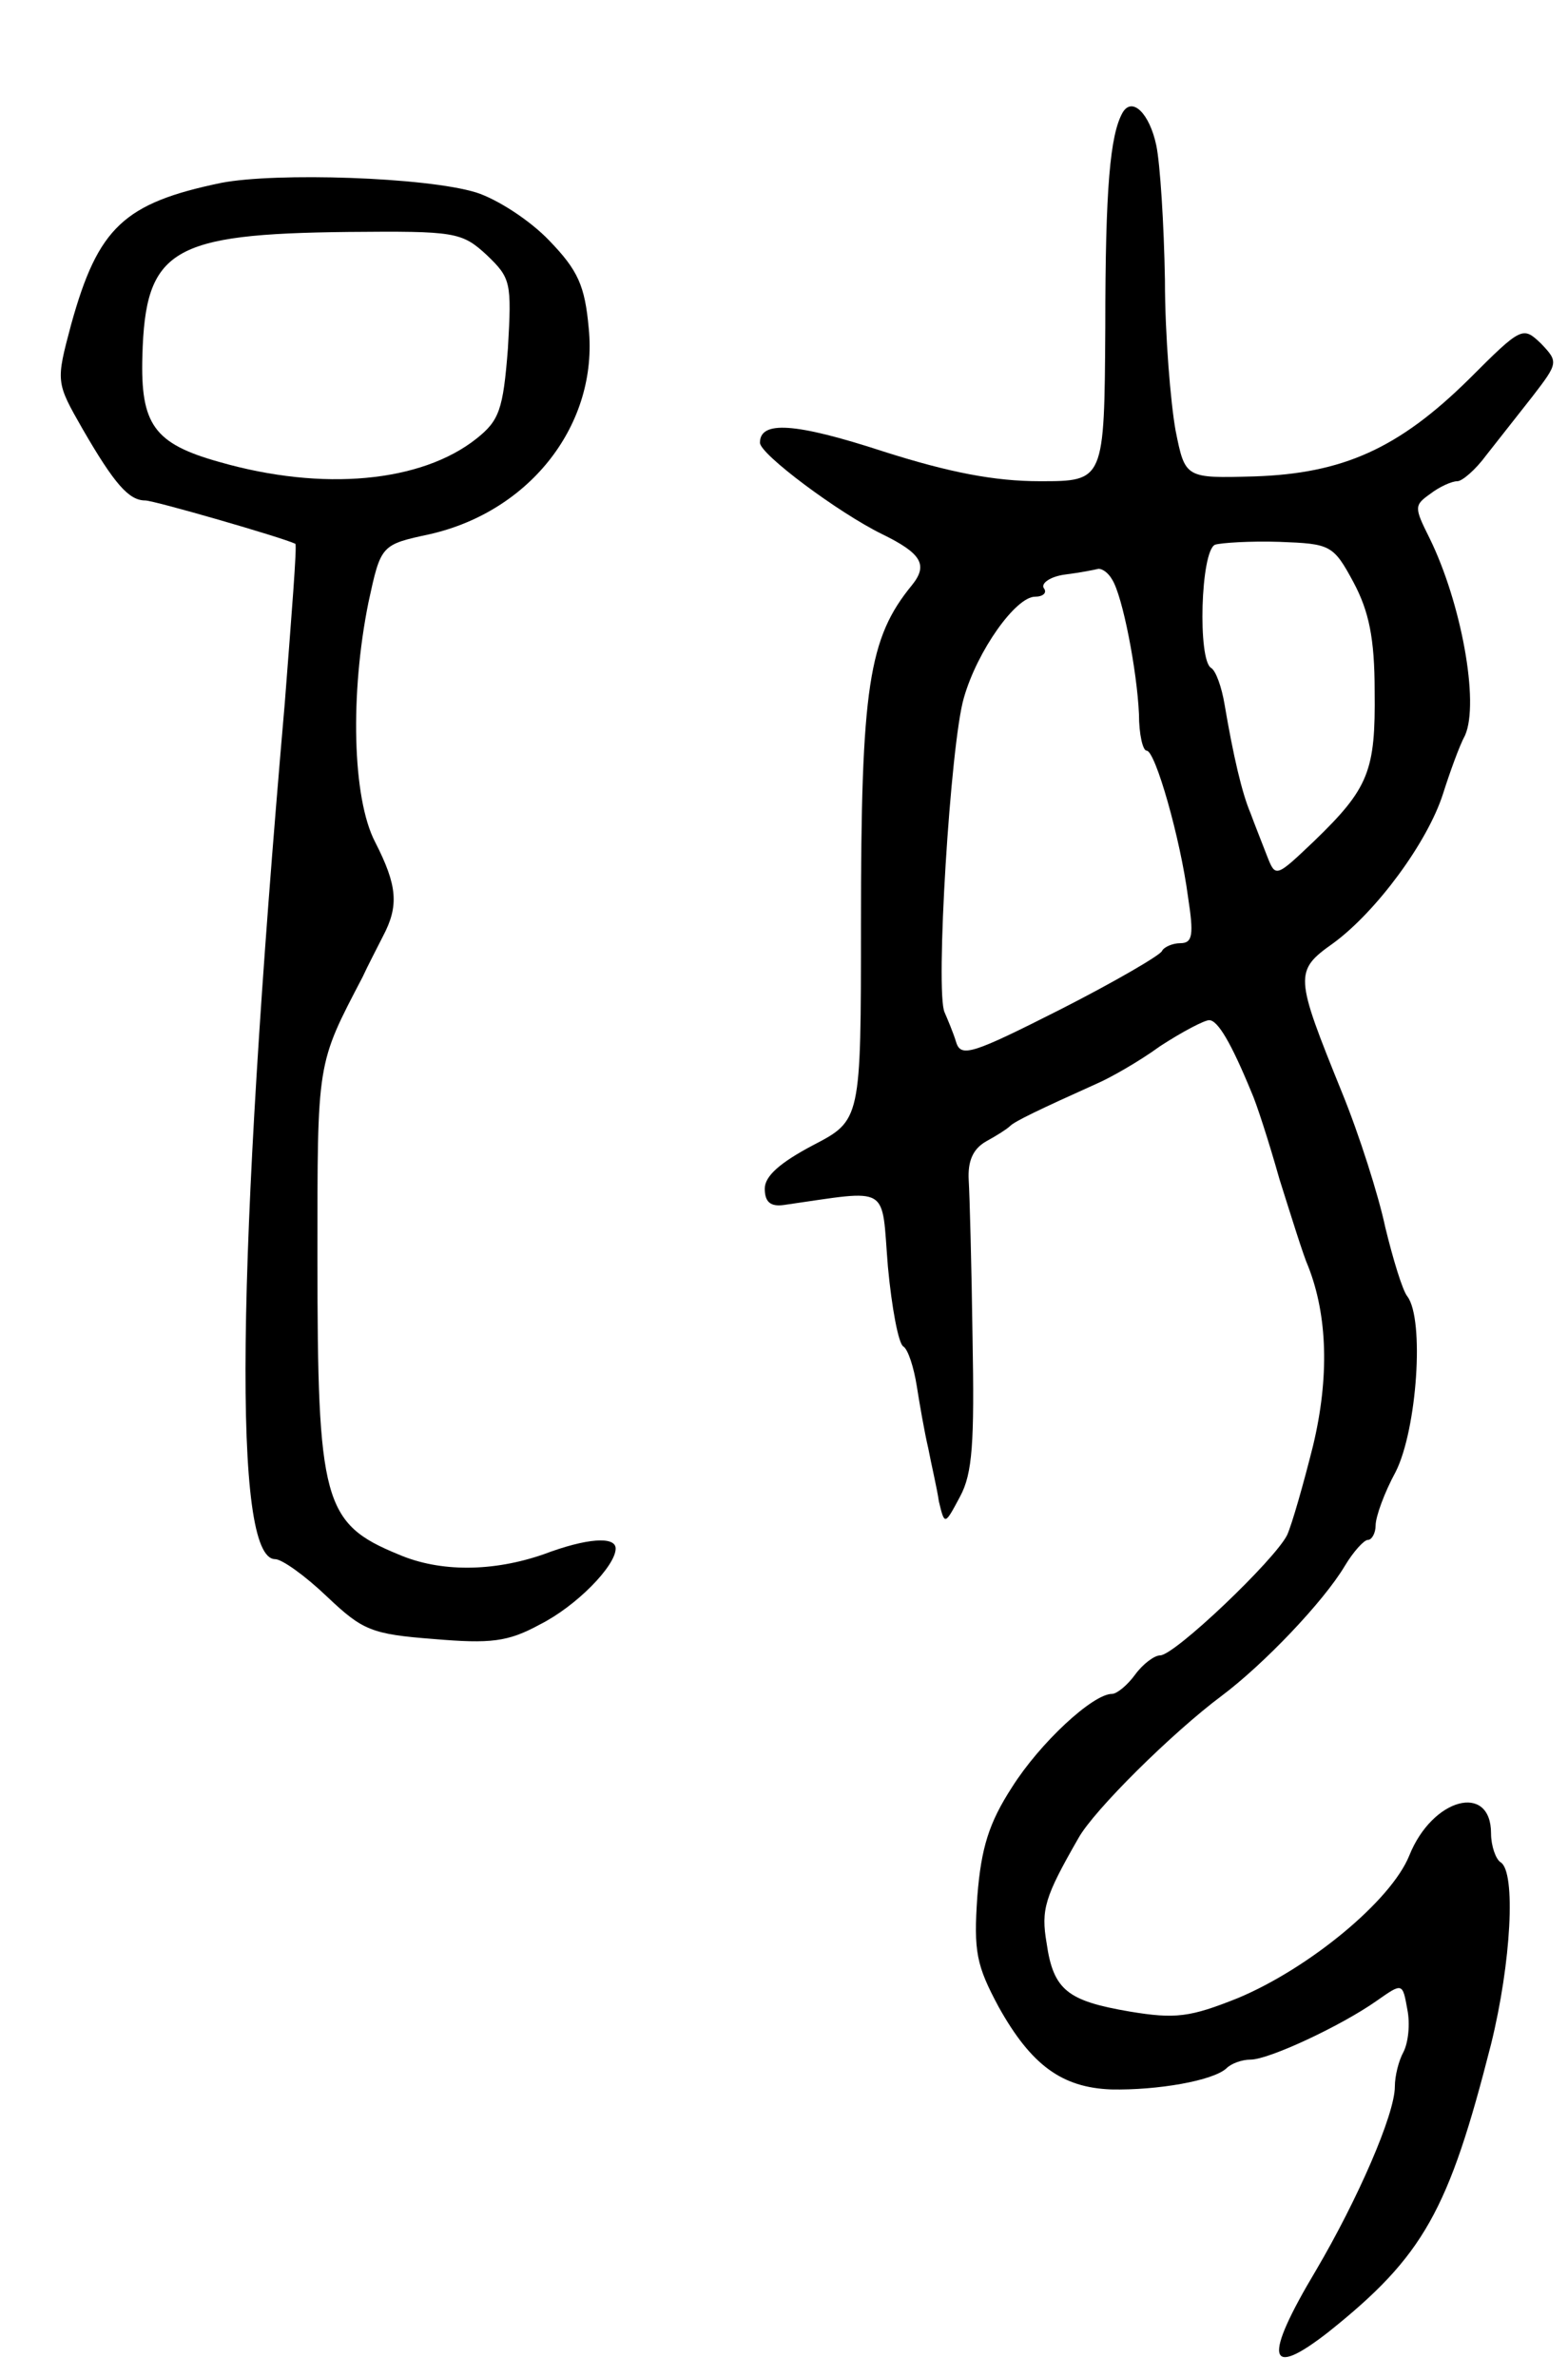 <svg version="1.0" xmlns="http://www.w3.org/2000/svg"
 width="163pt" height="247pt" viewBox="0 0 163 247"
 preserveAspectRatio="xMidYMid meet">
<g transform="translate(0,247) scale(0.1,-0.1)"
fill="#000000" stroke="none">
<path d="M1167 2353 c-13 -23 -18 -78 -18 -223 -1 -160 -1 -160 -68 -160 -47
0 -94 9 -163 31 -92 30 -128 32 -128 9 0 -12 82 -73 127 -95 41 -20 48 -32 31
-53 -45 -55 -53 -105 -53 -352 0 -204 0 -204 -50 -230 -34 -18 -50 -32 -50
-45 0 -14 6 -19 20 -17 112 16 101 22 108 -64 4 -43 11 -80 16 -83 5 -3 11
-22 14 -41 3 -19 8 -48 12 -65 3 -16 9 -41 11 -55 6 -25 6 -25 22 5 13 24 15
56 13 165 -1 74 -3 148 -4 164 -1 19 4 32 18 40 11 6 22 13 25 16 5 5 30 17
90 44 14 6 44 23 66 39 23 15 46 27 51 27 9 0 23 -24 44 -75 5 -11 18 -51 29
-90 12 -38 25 -80 30 -91 20 -51 22 -115 5 -186 -10 -40 -22 -82 -27 -93 -13
-26 -117 -125 -132 -125 -6 0 -18 -9 -26 -20 -8 -11 -19 -20 -24 -20 -20 0
-75 -51 -104 -97 -24 -37 -32 -63 -36 -113 -4 -58 -1 -72 22 -115 34 -61 66
-84 117 -86 48 -1 106 9 120 22 5 5 16 9 25 9 19 0 94 35 131 61 27 19 27 19
32 -9 3 -15 1 -34 -4 -44 -5 -9 -9 -25 -9 -36 0 -29 -39 -118 -82 -191 -55
-92 -51 -114 13 -64 99 79 125 126 169 299 21 85 26 179 10 189 -5 3 -10 17
-10 30 0 53 -61 37 -85 -23 -19 -47 -104 -117 -178 -148 -50 -20 -65 -22 -113
-14 -64 11 -79 22 -86 71 -6 35 -2 48 33 109 16 29 98 110 149 148 44 33 106
98 128 135 9 15 20 27 24 27 4 0 8 7 8 15 0 9 9 34 21 56 22 44 30 158 12 182
-5 6 -15 39 -23 72 -7 33 -27 96 -45 140 -49 121 -50 126 -9 155 45 33 98 105
114 155 7 22 17 50 23 61 15 34 -4 138 -37 205 -16 32 -16 34 1 46 9 7 22 13
28 13 5 0 19 12 30 27 11 14 33 42 48 61 27 35 27 36 9 55 -19 18 -20 18 -75
-37 -73 -72 -131 -98 -223 -101 -72 -2 -72 -2 -82 48 -5 28 -11 98 -11 156 -1
58 -5 121 -9 140 -7 33 -25 51 -35 34z m240 -488 c16 -30 22 -58 22 -113 1
-83 -6 -101 -63 -156 -40 -38 -40 -38 -49 -15 -5 13 -13 33 -17 44 -9 21 -18
60 -27 113 -3 18 -9 35 -14 38 -14 8 -11 121 4 128 6 2 37 4 67 3 53 -2 56 -3
77 -42z m-251 3 c11 -17 26 -95 28 -140 0 -21 4 -38 8 -38 9 0 35 -91 43 -152
6 -39 5 -48 -8 -48 -8 0 -17 -4 -19 -8 -1 -4 -49 -32 -106 -61 -91 -46 -103
-50 -108 -34 -3 10 -9 24 -12 31 -10 20 6 280 20 327 14 49 54 105 74 105 8 0
13 4 9 9 -3 5 7 12 22 14 16 2 31 5 35 6 4 0 10 -4 14 -11z"/>
<path d="M230 2280 c-101 -21 -128 -46 -156 -147 -16 -60 -16 -60 12 -109 33
-57 48 -74 65 -74 9 0 141 -38 156 -45 2 -1 -4 -75 -11 -166 -51 -586 -54
-889 -10 -889 7 0 31 -17 54 -39 37 -35 46 -39 111 -44 59 -5 77 -3 110 15 38
19 79 61 79 79 0 13 -30 11 -75 -6 -52 -18 -107 -19 -151 0 -78 32 -84 55 -84
308 0 206 -1 200 47 292 5 11 15 30 21 42 17 32 15 53 -8 98 -24 46 -26 155
-7 249 13 60 13 60 64 71 105 24 175 115 165 214 -4 44 -11 60 -41 91 -20 21
-54 43 -76 50 -52 16 -208 21 -265 10z m276 -75 c25 -24 26 -28 22 -97 -5 -64
-9 -75 -33 -94 -57 -45 -159 -55 -267 -24 -68 19 -82 39 -80 110 3 111 30 127
214 129 111 1 118 0 144 -24z"/>
</g>
</svg>
